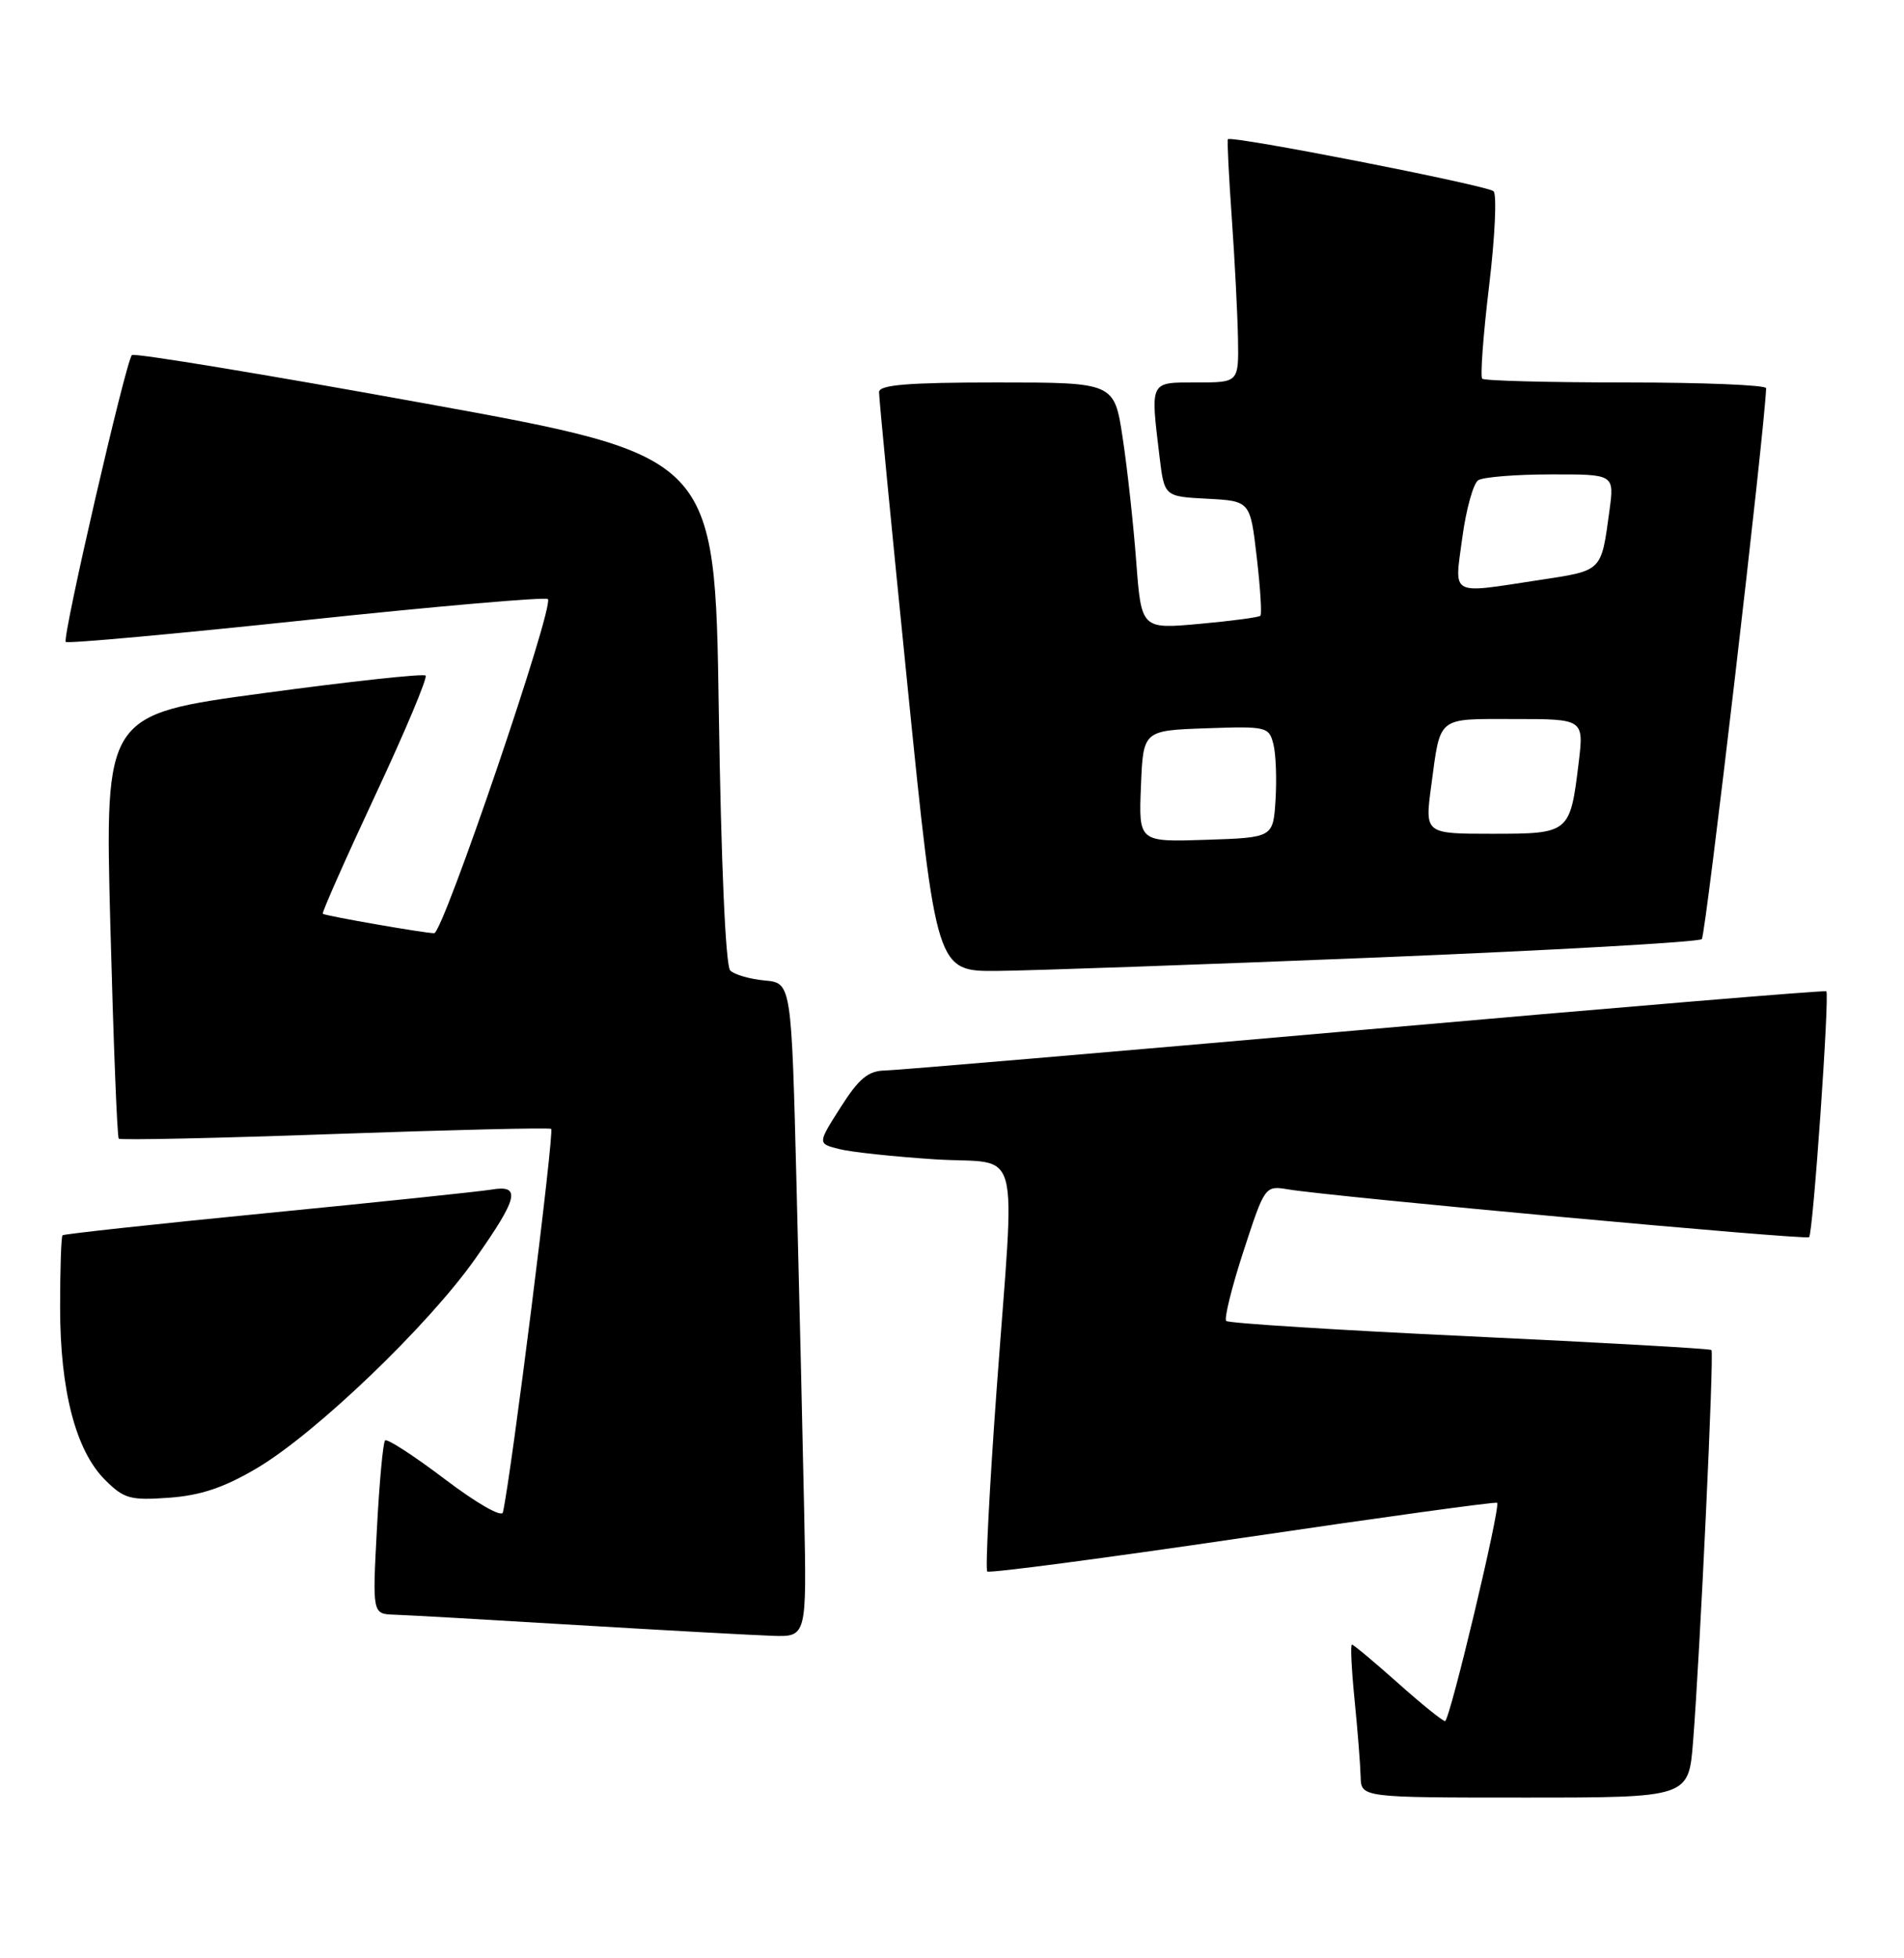<?xml version="1.0" encoding="UTF-8" standalone="no"?>
<!DOCTYPE svg PUBLIC "-//W3C//DTD SVG 1.1//EN" "http://www.w3.org/Graphics/SVG/1.1/DTD/svg11.dtd" >
<svg xmlns="http://www.w3.org/2000/svg" xmlns:xlink="http://www.w3.org/1999/xlink" version="1.1" viewBox="0 0 249 256">
 <g >
 <path fill="currentColor"
d=" M 221.41 227.75 C 222.32 216.31 224.18 176.85 223.82 176.49 C 223.65 176.31 209.41 175.51 192.20 174.70 C 174.98 173.89 160.65 172.99 160.36 172.69 C 160.07 172.40 161.08 168.29 162.62 163.57 C 165.41 155.02 165.43 154.99 168.46 155.49 C 174.42 156.47 236.19 162.14 236.59 161.74 C 237.11 161.22 239.29 129.93 238.84 129.59 C 238.65 129.44 211.50 131.70 178.50 134.61 C 145.50 137.51 117.25 139.92 115.73 139.95 C 113.54 139.99 112.32 141.00 109.94 144.75 C 106.91 149.50 106.91 149.50 109.71 150.21 C 111.24 150.61 116.89 151.21 122.25 151.56 C 133.79 152.30 132.76 148.44 130.33 181.74 C 129.40 194.52 128.85 205.19 129.11 205.44 C 129.36 205.70 144.41 203.71 162.54 201.04 C 180.67 198.36 195.63 196.30 195.79 196.46 C 196.28 196.95 189.59 225.00 188.98 225.00 C 188.66 225.00 185.87 222.75 182.79 220.00 C 179.70 217.25 177.01 215.00 176.80 215.00 C 176.59 215.00 176.75 218.26 177.15 222.25 C 177.55 226.24 177.90 230.74 177.94 232.25 C 178.00 235.00 178.00 235.00 199.41 235.00 C 220.83 235.00 220.83 235.00 221.41 227.75 Z  M 105.17 197.75 C 104.99 188.81 104.54 169.57 104.17 155.00 C 103.50 128.50 103.50 128.50 100.00 128.18 C 98.08 128.00 96.05 127.42 95.50 126.88 C 94.89 126.29 94.30 112.85 94.00 92.76 C 93.50 59.62 93.50 59.62 55.64 52.75 C 34.82 48.97 17.55 46.12 17.25 46.42 C 16.46 47.21 8.10 83.42 8.60 83.92 C 8.83 84.16 22.98 82.87 40.06 81.06 C 57.13 79.25 71.35 78.02 71.65 78.32 C 72.53 79.20 57.95 122.00 56.78 122.00 C 55.55 122.00 42.63 119.75 42.21 119.46 C 42.06 119.35 45.13 112.41 49.04 104.04 C 52.96 95.68 55.93 88.60 55.66 88.32 C 55.38 88.04 45.83 89.08 34.43 90.62 C 13.71 93.42 13.71 93.42 14.43 120.95 C 14.83 136.09 15.32 148.65 15.53 148.86 C 15.74 149.07 28.42 148.80 43.71 148.25 C 58.99 147.71 71.76 147.40 72.08 147.58 C 72.53 147.84 66.87 192.86 65.77 197.71 C 65.62 198.41 62.35 196.54 58.17 193.37 C 54.14 190.32 50.63 188.04 50.36 188.31 C 50.09 188.58 49.61 193.79 49.29 199.90 C 48.70 211.00 48.70 211.00 51.60 211.09 C 53.20 211.14 63.95 211.75 75.50 212.45 C 87.05 213.14 98.53 213.77 101.00 213.85 C 105.50 214.00 105.50 214.00 105.17 197.75 Z  M 33.59 191.94 C 41.26 187.42 56.02 173.27 62.13 164.59 C 67.79 156.57 68.19 154.85 64.25 155.52 C 62.74 155.77 49.58 157.15 35.00 158.58 C 20.42 160.01 8.36 161.32 8.18 161.49 C 8.00 161.67 7.86 165.90 7.86 170.90 C 7.86 181.77 9.90 189.63 13.72 193.45 C 16.21 195.94 17.02 196.17 22.12 195.80 C 26.26 195.50 29.31 194.47 33.59 191.94 Z  M 180.18 125.17 C 203.11 124.23 222.18 123.16 222.56 122.77 C 223.07 122.26 230.79 56.18 230.97 50.75 C 230.99 50.34 222.75 50.00 212.67 50.00 C 202.58 50.00 194.11 49.78 193.84 49.51 C 193.57 49.23 193.97 43.78 194.74 37.38 C 195.51 30.98 195.77 25.41 195.32 25.00 C 194.47 24.23 160.92 17.66 160.58 18.20 C 160.47 18.36 160.70 23.00 161.09 28.50 C 161.48 34.00 161.84 41.09 161.90 44.25 C 162.00 50.00 162.00 50.00 156.50 50.00 C 150.30 50.00 150.44 49.71 151.64 59.70 C 152.27 64.91 152.27 64.91 157.88 65.20 C 163.50 65.50 163.50 65.50 164.35 72.81 C 164.82 76.84 165.04 80.30 164.83 80.50 C 164.63 80.71 161.04 81.18 156.86 81.56 C 149.26 82.25 149.26 82.25 148.59 73.38 C 148.22 68.49 147.43 61.24 146.82 57.25 C 145.73 50.00 145.73 50.00 130.36 50.00 C 118.76 50.00 114.99 50.31 114.96 51.25 C 114.94 51.94 116.62 69.26 118.69 89.75 C 122.45 127.00 122.45 127.00 130.47 126.93 C 134.89 126.89 157.26 126.10 180.18 125.17 Z  M 149.21 102.79 C 149.50 95.50 149.50 95.50 157.72 95.21 C 165.63 94.93 165.96 95.01 166.53 97.28 C 166.86 98.57 166.98 101.85 166.81 104.57 C 166.50 109.50 166.50 109.50 157.71 109.79 C 148.91 110.08 148.91 110.08 149.21 102.79 Z  M 187.17 102.75 C 188.41 93.52 187.82 94.00 198.04 94.00 C 207.14 94.00 207.14 94.00 206.45 99.75 C 205.33 108.94 205.26 109.00 195.13 109.00 C 186.33 109.00 186.33 109.00 187.17 102.75 Z  M 191.24 70.26 C 191.74 66.56 192.68 63.19 193.32 62.78 C 193.97 62.37 198.24 62.02 202.81 62.02 C 211.12 62.00 211.12 62.00 210.48 66.75 C 209.38 74.81 209.64 74.56 201.24 75.84 C 189.44 77.63 190.20 78.05 191.24 70.26 Z "/>
</g>
</svg>